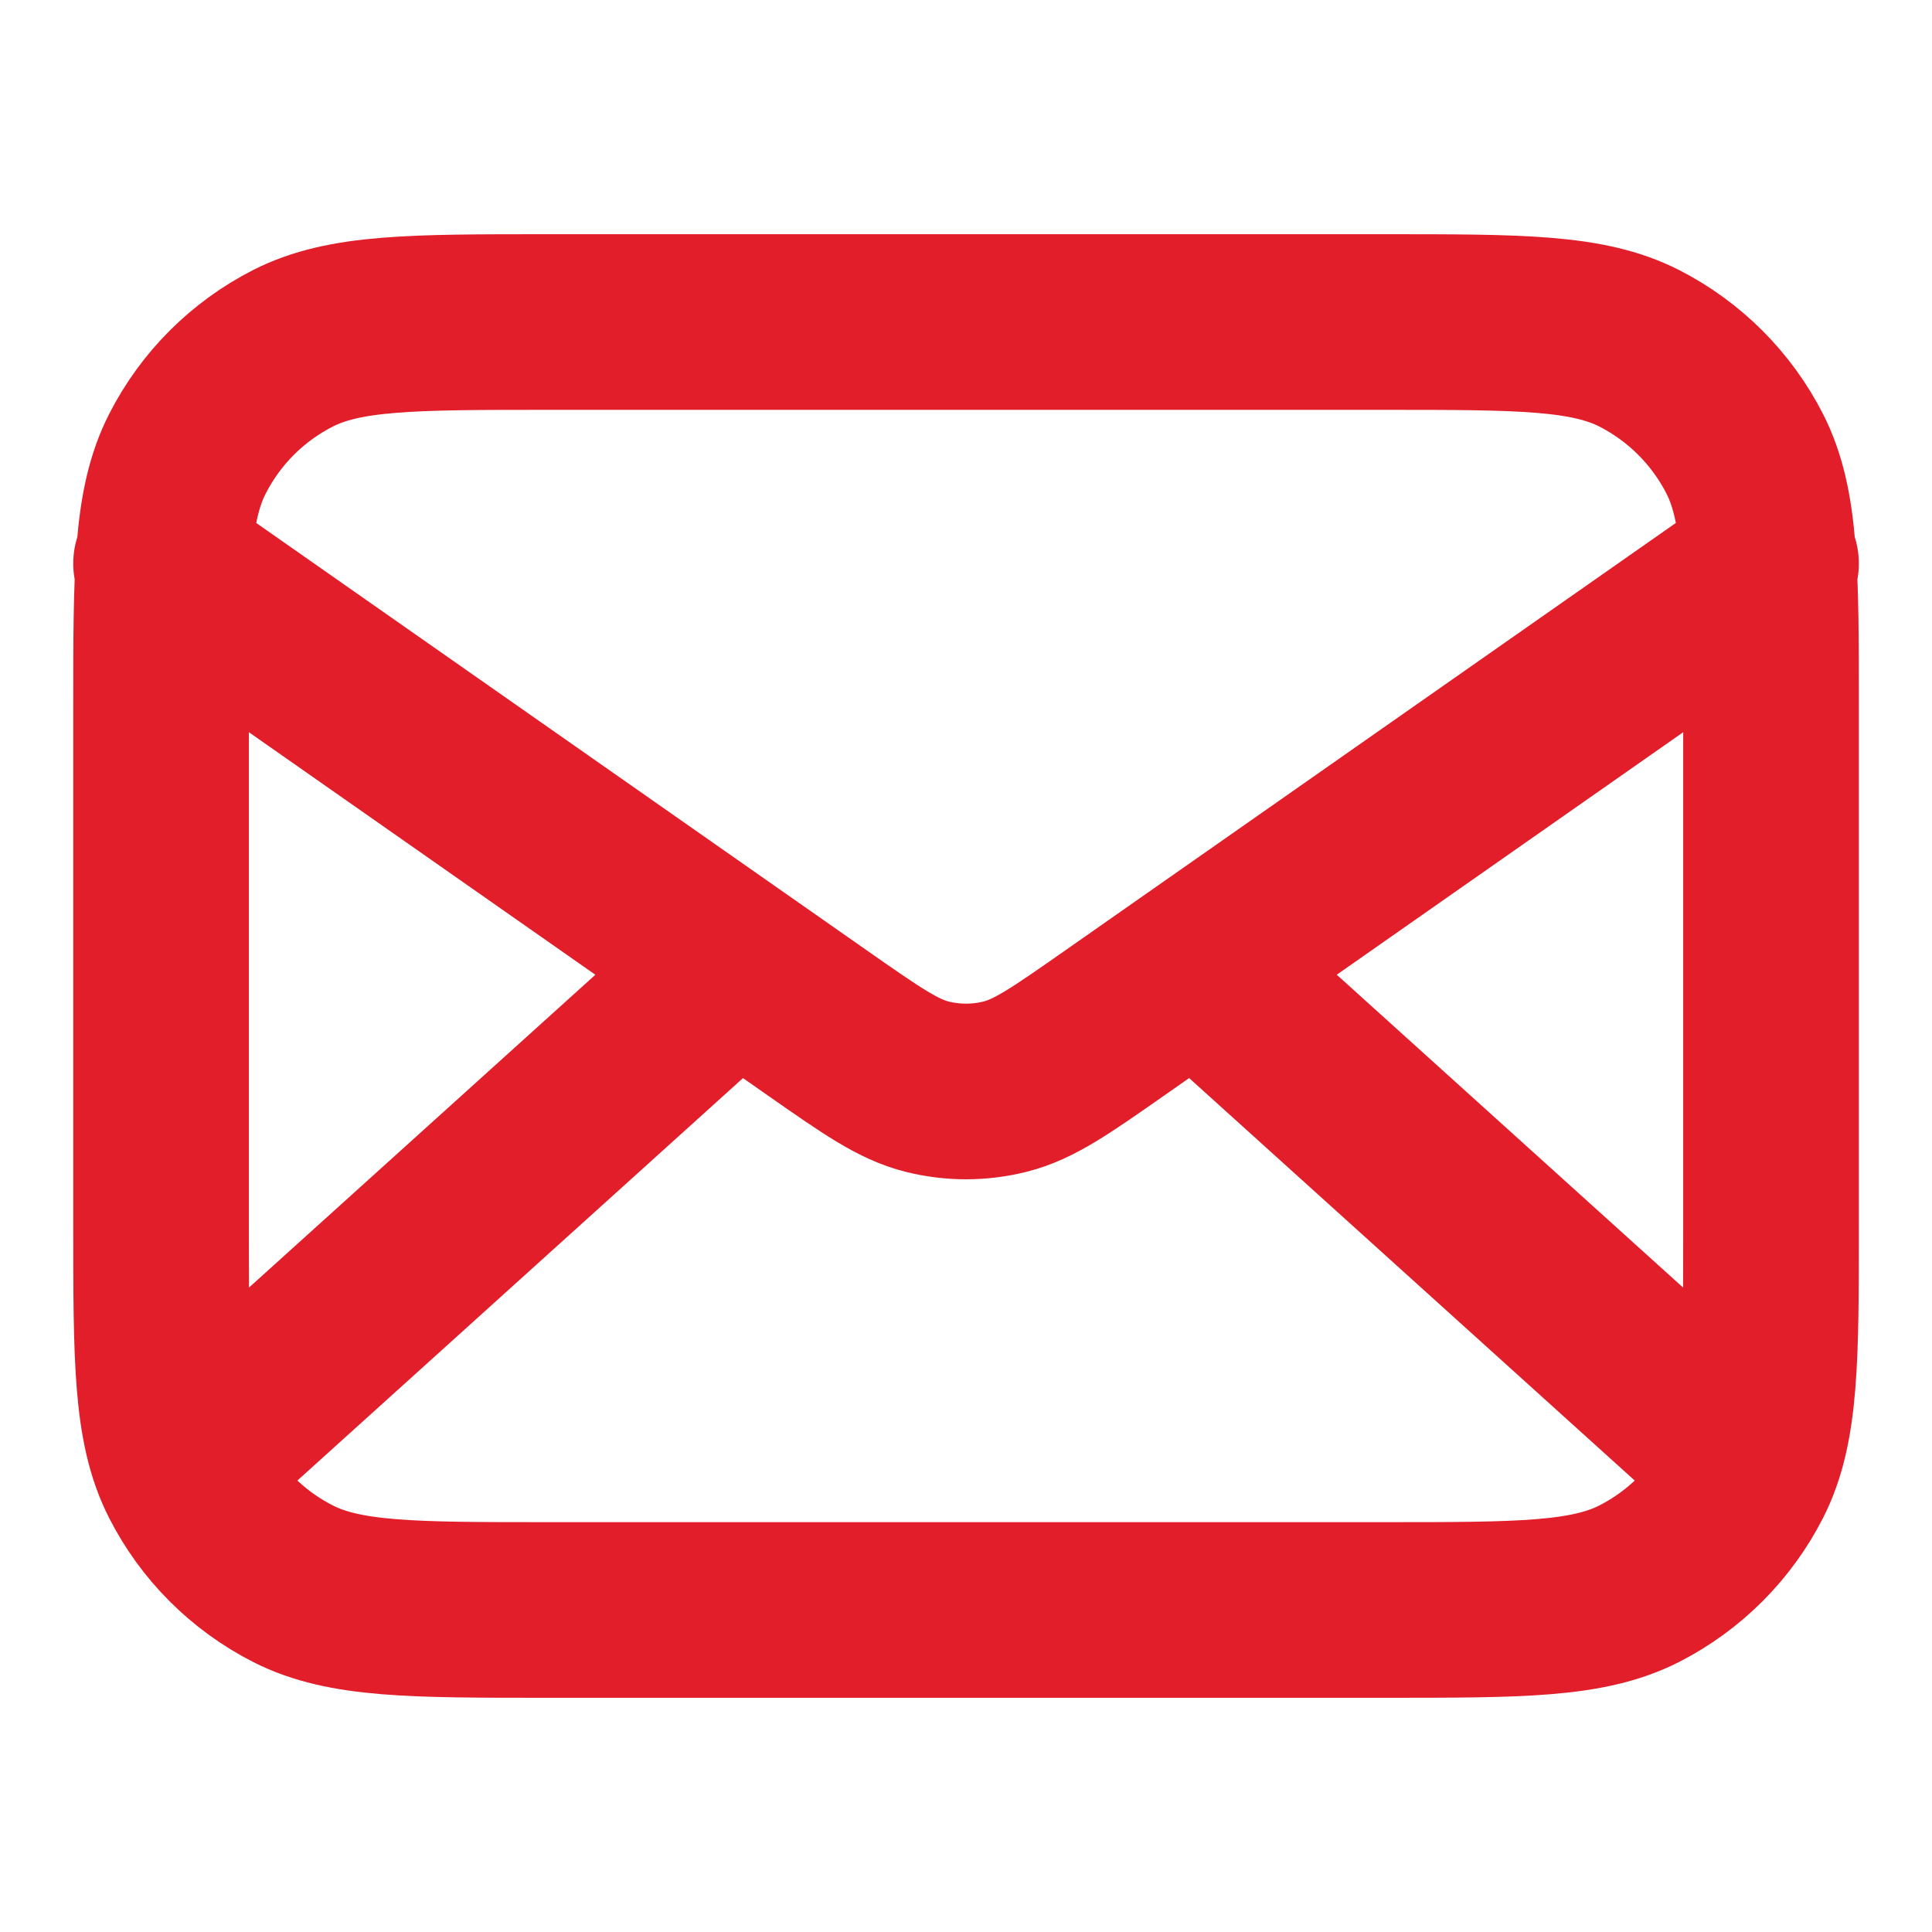 <svg width="22" height="22" viewBox="0 0 22 22" fill="none" xmlns="http://www.w3.org/2000/svg">
<path d="M19.709 16.5L13.62 11M8.382 11L2.292 16.5M1.834 6.417L9.318 11.656C9.925 12.08 10.228 12.292 10.557 12.374C10.848 12.447 11.153 12.447 11.444 12.374C11.774 12.292 12.077 12.08 12.683 11.656L20.167 6.417M6.234 18.333H15.767C17.308 18.333 18.078 18.333 18.666 18.034C19.183 17.77 19.604 17.349 19.868 16.832C20.167 16.244 20.167 15.473 20.167 13.933V8.067C20.167 6.527 20.167 5.756 19.868 5.168C19.604 4.651 19.183 4.23 18.666 3.966C18.078 3.667 17.308 3.667 15.767 3.667H6.234C4.694 3.667 3.924 3.667 3.336 3.966C2.818 4.23 2.397 4.651 2.134 5.168C1.834 5.756 1.834 6.527 1.834 8.067V13.933C1.834 15.473 1.834 16.244 2.134 16.832C2.397 17.349 2.818 17.77 3.336 18.034C3.924 18.333 4.694 18.333 6.234 18.333Z" stroke="#E11E29" stroke-width="2" stroke-linecap="round" stroke-linejoin="round"/>
</svg>
